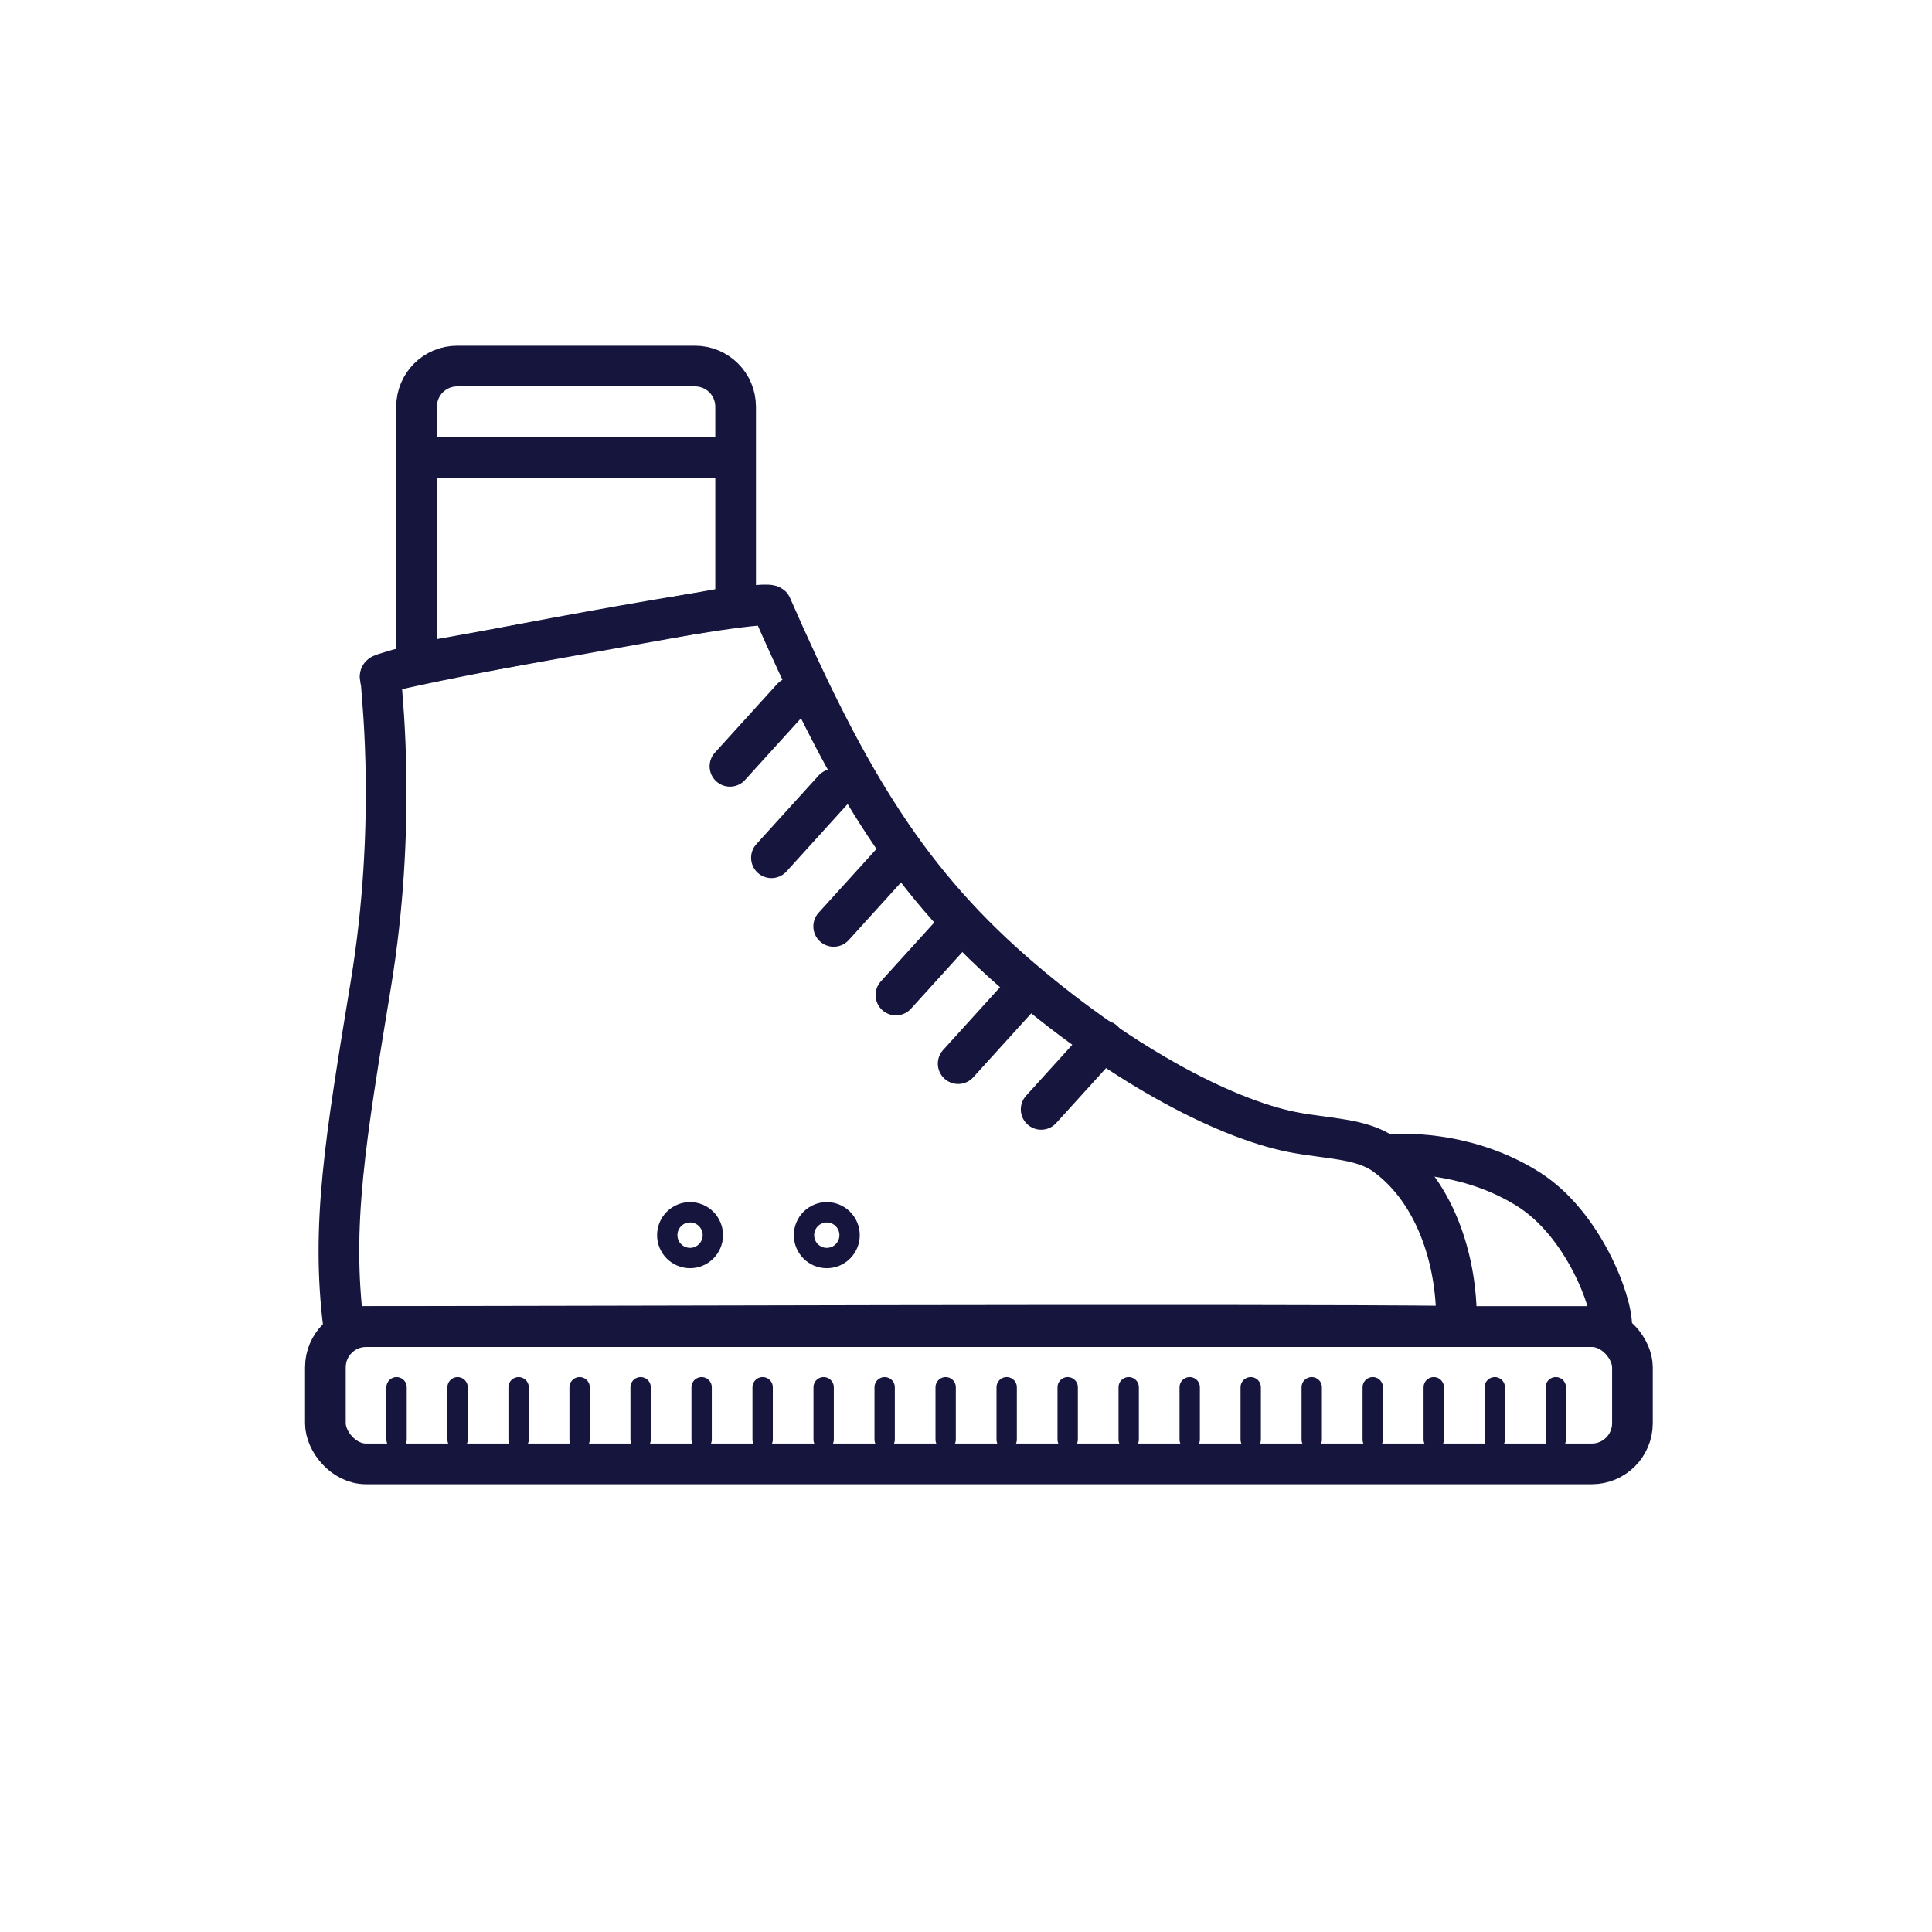 <?xml version="1.0" encoding="UTF-8" standalone="no"?>
<svg width="95px" height="95px" viewBox="0 0 95 95" version="1.1" xmlns="http://www.w3.org/2000/svg" xmlns:xlink="http://www.w3.org/1999/xlink">
    <!-- Generator: Sketch 40 (33762) - http://www.bohemiancoding.com/sketch -->
    <title>Cat3-Chaussures</title>
    <desc>Created with Sketch.</desc>
    <defs></defs>
    <g id="Symbols" stroke="none" stroke-width="1" fill="none" fill-rule="evenodd">
        <g id="Cat3-Chaussures" stroke="#15153D">
            <g id="Group-3" transform="translate(16, 18)">
                <g id="Group-2" transform="translate(0, 11.246)">
                    <rect id="Combined-Shape" stroke-width="2" x="0" y="35.988" width="64.27" height="6.748" rx="2"></rect>
                    <path d="M2.241,19.118 C3.499,11.466 2.796,5.176 2.757,4.499 C2.718,3.822 2.422,4.032 3.45,3.701 C4.478,3.37 21.951,0.001 21.933,0.562 C25.441,8.544 28.348,13.759 33.831,18.543 C38.883,22.952 44.086,25.722 47.507,26.411 C49.231,26.759 50.941,26.703 52.112,27.553 C54.725,29.45 55.702,33.067 55.61,35.968 C45.482,35.85 9.51,35.981 0.898,35.983 C0.267,31.008 0.984,26.771 2.241,19.118 Z" id="Path-1" stroke-width="2"></path>
                    <path d="M52.112,27.553 C53.506,27.396 56.494,27.548 59.169,29.24 C61.844,30.932 63.288,34.766 63.249,35.988 L55.088,35.988" id="Path-2" stroke-width="2"></path>
                    <path d="M19.893,8.435 L22.953,5.061" id="Line" stroke-width="2" stroke-linecap="round"></path>
                    <path d="M21.933,12.933 L24.994,9.559" id="Line-Copy" stroke-width="2" stroke-linecap="round"></path>
                    <path d="M24.994,16.307 L28.054,12.933" id="Line-Copy-2" stroke-width="2" stroke-linecap="round"></path>
                    <path d="M28.054,19.681 L31.115,16.307" id="Line-Copy-3" stroke-width="2" stroke-linecap="round"></path>
                    <path d="M31.115,23.055 L34.175,19.681" id="Line-Copy-4" stroke-width="2" stroke-linecap="round"></path>
                    <path d="M35.195,25.304 L38.256,21.93" id="Line-Copy-5" stroke-width="2" stroke-linecap="round"></path>
                    <ellipse id="Oval-34" cx="17.931" cy="31.489" rx="1.121" ry="1.125"></ellipse>
                    <ellipse id="Oval-34-Copy" cx="24.655" cy="31.489" rx="1.121" ry="1.125"></ellipse>
                </g>
                <path d="M4.483,14.62 L4.483,2.002 C4.483,0.896 5.371,0 6.486,0 L18.169,0 C19.276,0 20.172,0.888 20.172,2.003 L20.172,11.808 L4.483,14.62 Z" id="Rectangle-28" stroke-width="2"></path>
                <path d="M5.043,4.498 L19.655,4.498" id="Line" stroke-width="2" stroke-linecap="square"></path>
            </g>
            <g id="Group" transform="translate(18, 68)" stroke-linecap="round">
                <path d="M1.5,2.786 L1.5,0.214" id="Line"></path>
                <path d="M4.5,2.786 L4.5,0.214" id="Line"></path>
                <path d="M7.5,2.786 L7.5,0.214" id="Line"></path>
                <path d="M10.5,2.786 L10.5,0.214" id="Line"></path>
                <path d="M13.5,2.786 L13.5,0.214" id="Line"></path>
                <path d="M16.5,2.786 L16.5,0.214" id="Line"></path>
                <path d="M19.5,2.786 L19.5,0.214" id="Line-Copy-2"></path>
                <path d="M22.5,2.786 L22.5,0.214" id="Line-Copy-3"></path>
                <path d="M25.5,2.786 L25.5,0.214" id="Line-Copy-4"></path>
                <path d="M28.5,2.786 L28.5,0.214" id="Line-Copy-5"></path>
                <path d="M31.5,2.786 L31.5,0.214" id="Line-Copy-6"></path>
                <path d="M34.5,2.786 L34.5,0.214" id="Line"></path>
                <path d="M37.5,2.786 L37.5,0.214" id="Line"></path>
                <path d="M40.5,2.786 L40.5,0.214" id="Line"></path>
                <path d="M43.5,2.786 L43.5,0.214" id="Line"></path>
                <path d="M46.5,2.786 L46.5,0.214" id="Line"></path>
                <path d="M49.5,2.786 L49.5,0.214" id="Line"></path>
                <path d="M55.5,2.786 L55.5,0.214" id="Line-Copy-2"></path>
                <path d="M58.5,2.786 L58.5,0.214" id="Line-Copy-2"></path>
                <path d="M52.5,2.786 L52.5,0.214" id="Line-Copy-2"></path>
            </g>
        </g>
    </g>
</svg>